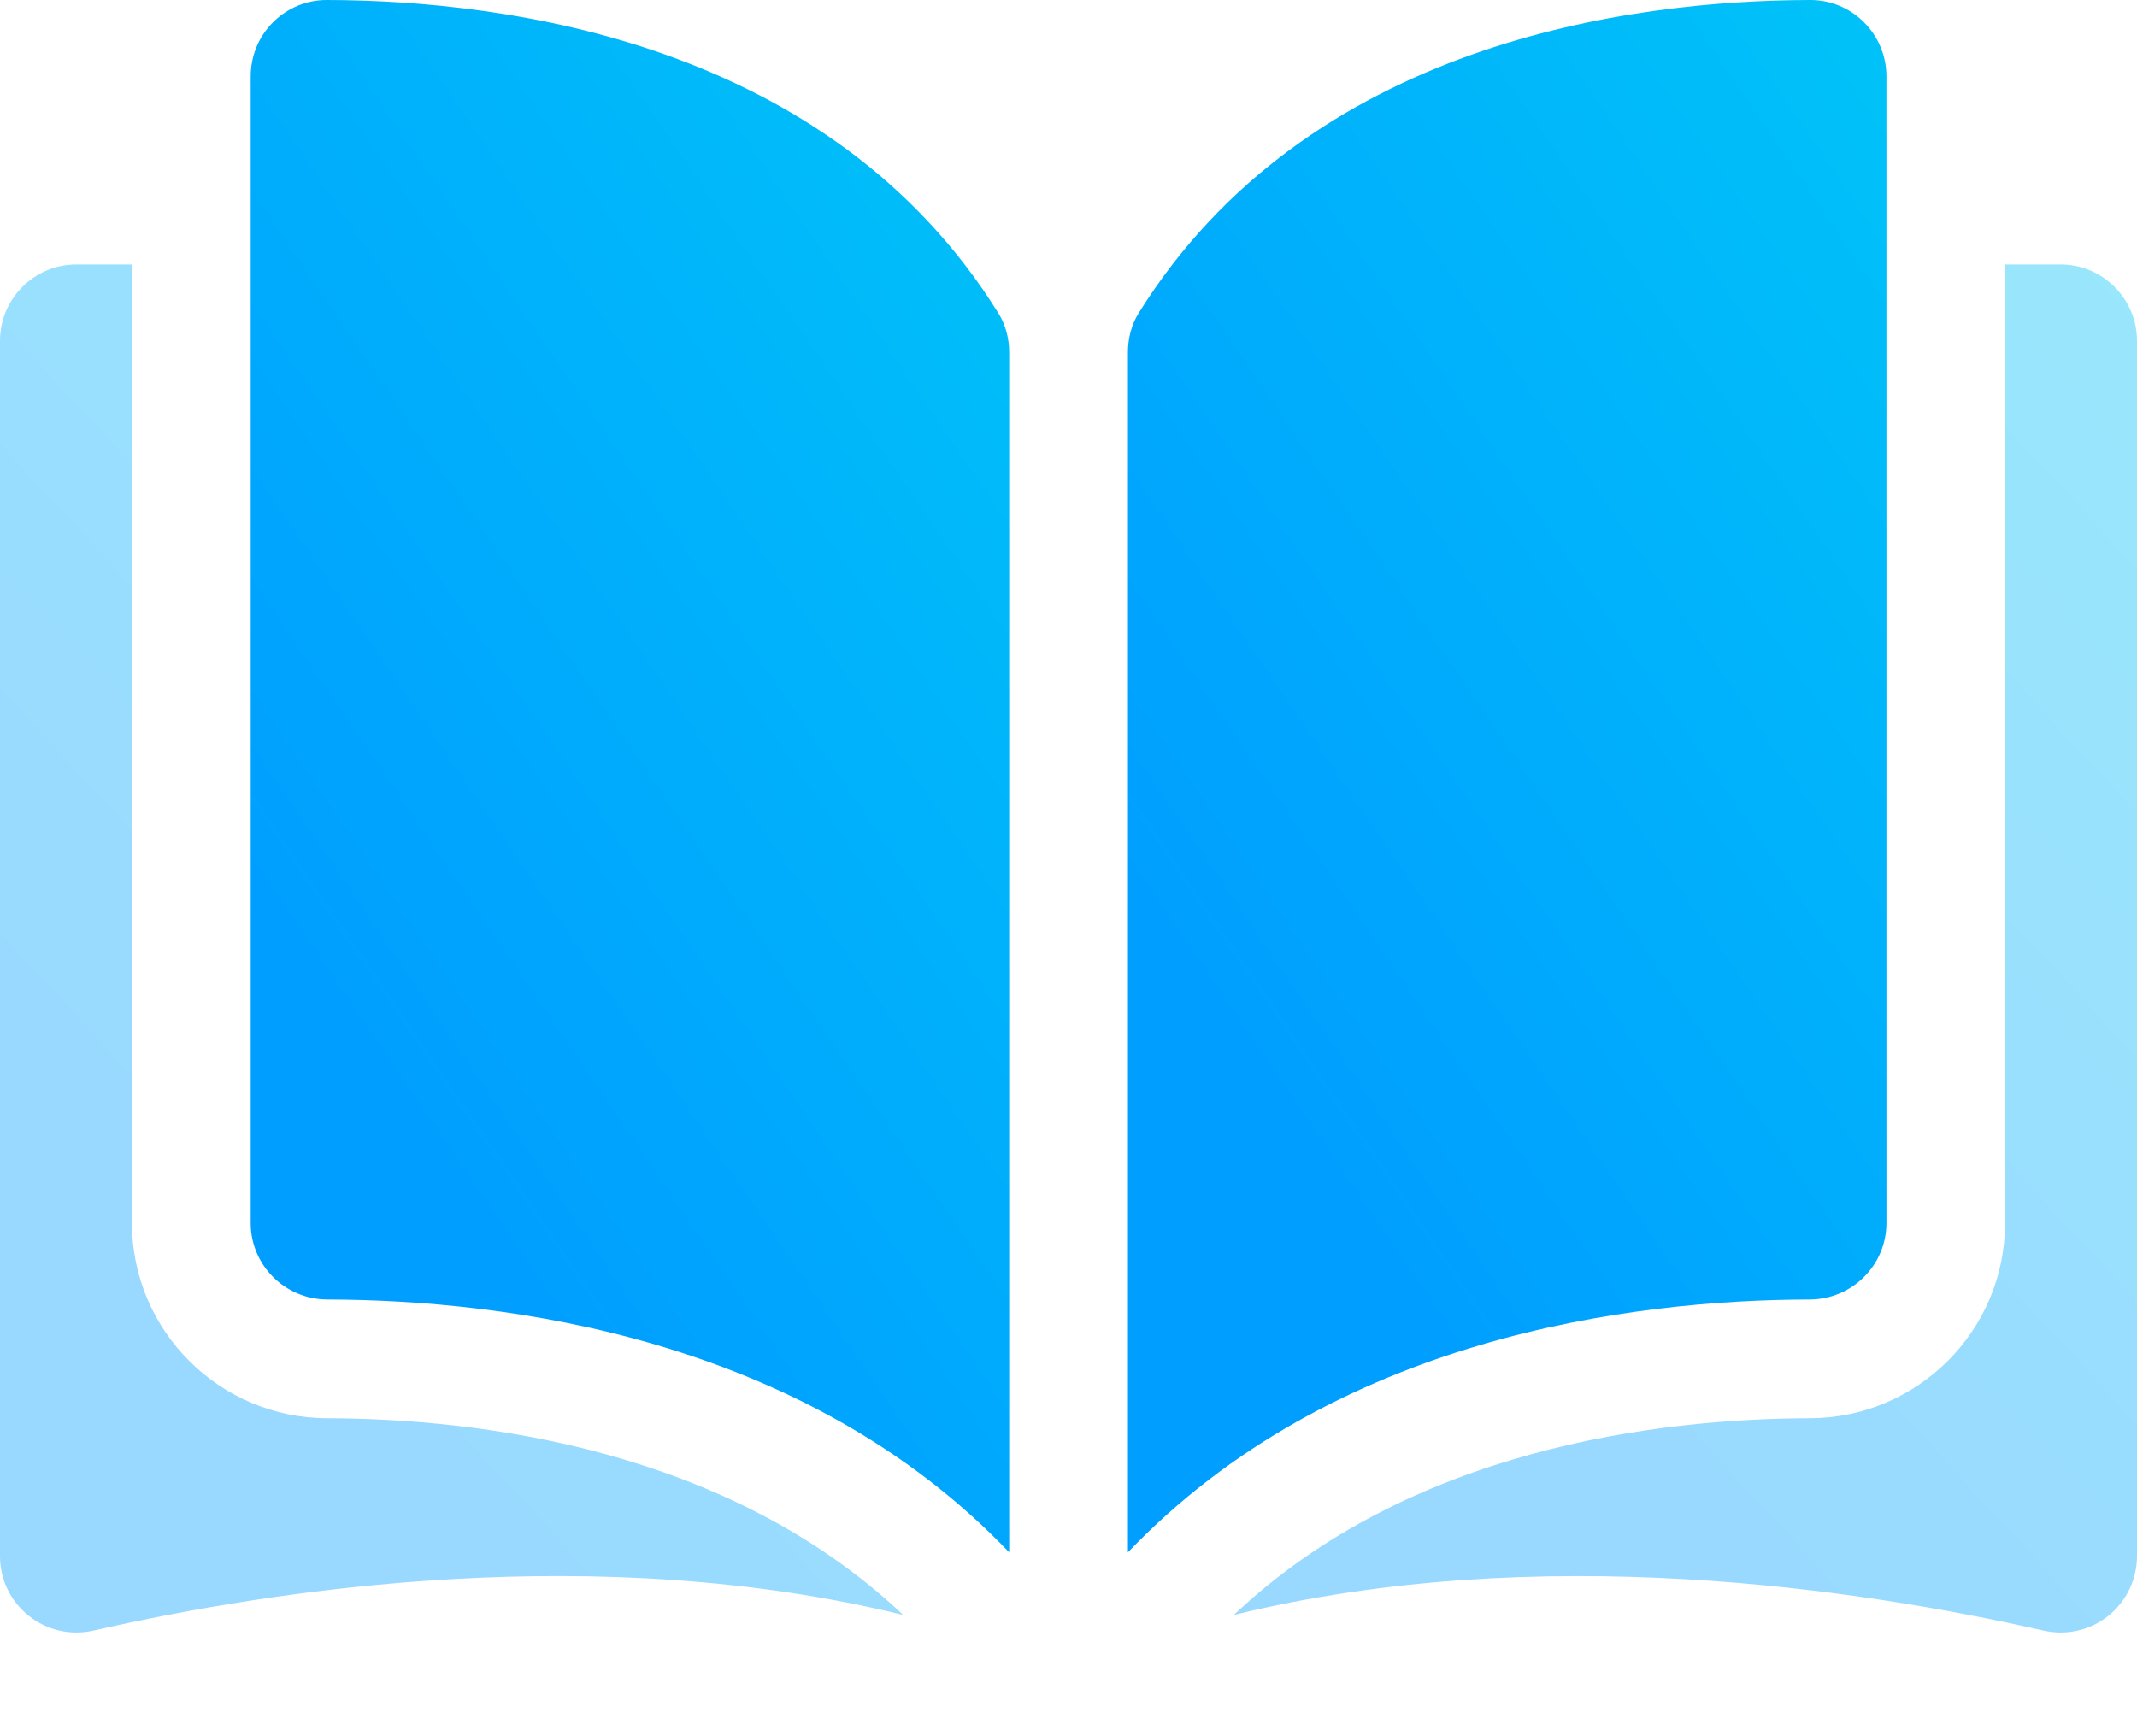 <svg width="16" height="13" viewBox="0 0 16 13" fill="none" xmlns="http://www.w3.org/2000/svg">
<path d="M2.448 0C2.447 0 2.447 0 2.446 0C2.295 0 2.153 0.059 2.045 0.166C1.936 0.275 1.877 0.419 1.877 0.573V9.158C1.877 9.473 2.134 9.729 2.45 9.73C3.783 9.733 6.015 10.011 7.556 11.623V2.638C7.556 2.532 7.528 2.431 7.477 2.348C6.213 0.312 3.783 0.003 2.448 0Z" fill="url(#paint0_linear_3_529)"/>
<path d="M14.124 9.158V0.573C14.124 0.419 14.064 0.275 13.955 0.166C13.848 0.059 13.705 0 13.554 0C13.553 0 13.553 0 13.553 0C12.217 0.003 9.788 0.313 8.523 2.348C8.472 2.431 8.445 2.532 8.445 2.638V11.623C9.985 10.011 12.218 9.733 13.55 9.73C13.866 9.729 14.124 9.473 14.124 9.158Z" fill="url(#paint1_linear_3_529)"/>
<path opacity="0.4" d="M15.428 1.98H15.012V9.158C15.012 9.962 14.357 10.617 13.552 10.619C12.422 10.622 10.558 10.843 9.238 12.092C11.521 11.533 13.928 11.897 15.299 12.209C15.471 12.248 15.648 12.208 15.785 12.099C15.921 11.989 16 11.826 16 11.651V2.552C16 2.237 15.743 1.98 15.428 1.98Z" fill="url(#paint2_linear_3_529)"/>
<path opacity="0.4" d="M0.988 9.158V1.98H0.572C0.257 1.98 0 2.237 0 2.552V11.651C0 11.826 0.078 11.989 0.215 12.098C0.352 12.208 0.529 12.248 0.701 12.209C2.072 11.896 4.479 11.533 6.762 12.092C5.442 10.843 3.578 10.622 2.448 10.619C1.643 10.617 0.988 9.962 0.988 9.158Z" fill="url(#paint3_linear_3_529)"/>
<defs>
<linearGradient id="paint0_linear_3_529" x1="7.556" y1="-3.28022e-07" x2="0.412" y2="4.868" gradientUnits="userSpaceOnUse">
<stop stop-color="#00C3F8"/>
<stop offset="1" stop-color="#009EFF"/>
</linearGradient>
<linearGradient id="paint1_linear_3_529" x1="14.124" y1="-3.28022e-07" x2="6.98" y2="4.868" gradientUnits="userSpaceOnUse">
<stop stop-color="#00C3F8"/>
<stop offset="1" stop-color="#009EFF"/>
</linearGradient>
<linearGradient id="paint2_linear_3_529" x1="16" y1="1.98" x2="9.258" y2="8.187" gradientUnits="userSpaceOnUse">
<stop stop-color="#00C3F8"/>
<stop offset="1" stop-color="#009EFF"/>
</linearGradient>
<linearGradient id="paint3_linear_3_529" x1="6.762" y1="1.98" x2="0.02" y2="8.187" gradientUnits="userSpaceOnUse">
<stop stop-color="#00C3F8"/>
<stop offset="1" stop-color="#009EFF"/>
</linearGradient>
</defs>
</svg>
